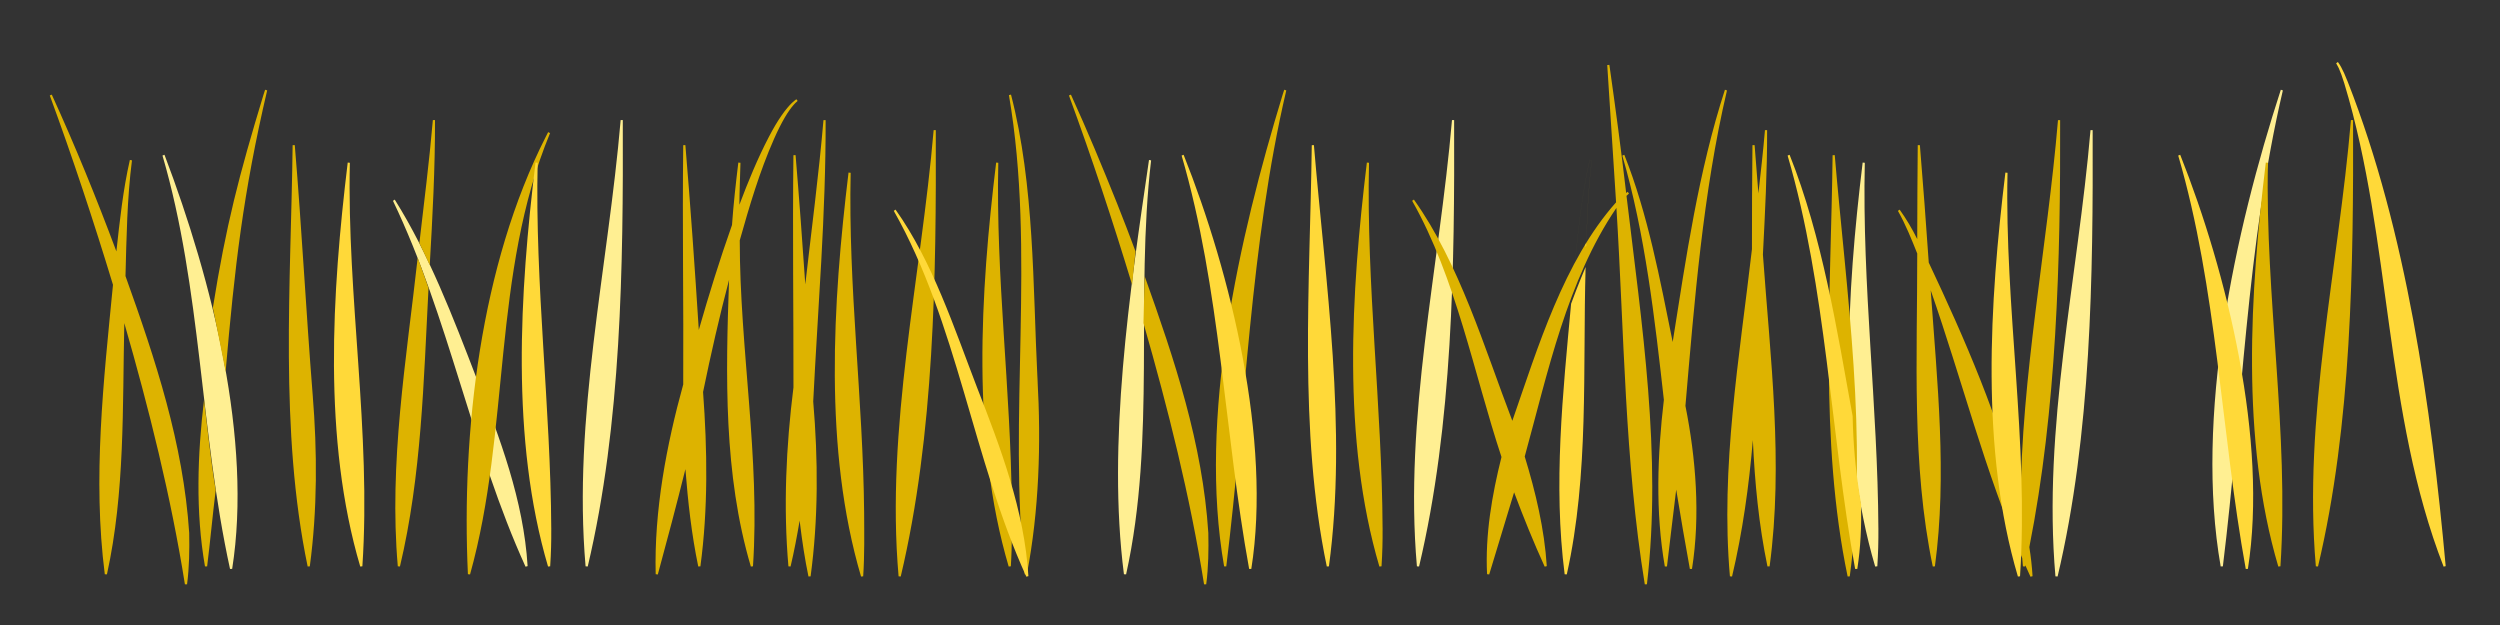 <?xml version="1.0" encoding="utf-8"?>
<!-- Generator: Adobe Illustrator 15.0.0, SVG Export Plug-In . SVG Version: 6.00 Build 0)  -->
<!DOCTYPE svg PUBLIC "-//W3C//DTD SVG 1.1//EN" "http://www.w3.org/Graphics/SVG/1.1/DTD/svg11.dtd">
<svg version="1.1" id="Layer_1" xmlns="http://www.w3.org/2000/svg" xmlns:xlink="http://www.w3.org/1999/xlink" x="0px" y="0px"
	 width="512px" height="128px" viewBox="0 0 512 128" enable-background="new 0 0 512 128" xml:space="preserve">
<rect x="0" y="0" width="512" height="128" fill="#333333" stroke="none"/>
<g>
	<path id="grass4_1_" fill="#FFEF92" d="M47.109,116.519c-6.115-27.976-5.845-57.364-13.833-84.663l0.408-0.162
		c9.867,25.961,18.008,58.586,13.864,84.811L47.109,116.519L47.109,116.519L47.109,116.519L47.109,116.519z M108.055,115.946
		c-0.829-13.479-5.663-26.199-10.518-38.641c-4.663-12.108-9.662-25.232-16.696-36.427l-0.359,0.254
		c11.481,23.92,16.205,50.915,27.148,74.925L108.055,115.946L108.055,115.946L108.055,115.946L108.055,115.946z M120.369,116.017
		c6.905-29.153,7.283-61.546,7.181-91.421h-0.439c-2.586,30.248-9.831,60.951-7.182,91.391
		C120.076,115.996,120.223,116.007,120.369,116.017L120.369,116.017L120.369,116.017z M230.626,117.631
		c6.174-27.828,1.838-56.792,5.122-84.789l-0.432-0.086c-3.956,27.045-8.584,57.975-5.133,84.853
		C230.331,117.616,230.479,117.623,230.626,117.631L230.626,117.631L230.626,117.631z M290.625,116.017
		c6.918-29.144,7.285-61.554,7.18-91.421h-0.439c-2.59,30.241-9.855,60.958-7.182,91.391
		C290.331,115.996,290.478,116.007,290.625,116.017L290.625,116.017L290.625,116.017z M384.693,108.258
		c-0.124-25.033-3.351-49.84-2.782-74.922l-0.438-0.043c-3.229,26.634-5.127,56.697,2.564,82.736l0.438-0.05
		C384.646,113.41,384.716,110.833,384.693,108.258C384.686,106.678,384.707,109.844,384.693,108.258
		C384.686,106.678,384.707,109.844,384.693,108.258C384.686,106.678,384.707,109.844,384.693,108.258z M455.241,115.998
		c3.996-32.323,4.831-65.703,12.29-97.482l-0.417-0.141c-9.495,29.204-17.664,67.065-12.319,97.632
		C454.943,116.004,455.093,116.001,455.241,115.998L455.241,115.998L455.241,115.998z M421.395,118.067
		c6.914-29.15,7.278-61.548,7.181-91.421h-0.44c-2.58,30.277-9.844,60.917-7.182,91.39
		C421.101,118.047,421.247,118.057,421.395,118.067L421.395,118.067L421.395,118.067z"/>
	<path id="grass5_1_" fill="#DDB300" d="M89.087,24.596c0.033,9.897-0.51,19.843-1.077,29.722c-0.69-1.515-1.398-3.021-2.125-4.518
		c0.966-8.396,2.042-16.786,2.763-25.208h0.439V24.596L89.087,24.596L89.087,24.596L89.087,24.596L89.087,24.596z M85.543,52.779
		c-2.333,20.952-5.92,42.066-4.073,63.205l0.439,0.03c4.434-18.682,4.847-37.941,5.851-57.021
		C87.042,56.914,86.304,54.843,85.543,52.779C85.519,52.994,86.161,54.456,85.543,52.779C85.519,52.994,86.161,54.456,85.543,52.779
		C85.519,52.994,86.161,54.456,85.543,52.779z M143.958,80.447c0.011-0.058,0.023-0.112,0.034-0.168v-0.001L143.958,80.447
		C143.969,80.39,143.958,80.447,143.958,80.447C143.969,80.39,143.958,80.447,143.958,80.447
		C143.969,80.39,143.958,80.447,143.958,80.447z M151.432,41.934c0,0,0-0.002,0-0.004c-0.078,0.205-0.156,0.407-0.233,0.615
		L151.432,41.934L151.432,41.934L151.432,41.934L151.432,41.934z M111.787,27.992c-13.375,26.284-17.312,60.506-15.96,89.603
		l0.438,0.049c8.264-29.62,4.456-61.575,16.389-90.391l-0.396-0.188C112.259,27.064,112.095,27.389,111.787,27.992
		C111.479,28.598,112.095,27.389,111.787,27.992C111.479,28.598,112.095,27.389,111.787,27.992
		C111.479,28.598,112.095,27.389,111.787,27.992z M64.035,80.837c-1.356-17.029-2.238-34.094-3.666-51.119l-0.439,0.017
		c-0.349,28.313-2.727,58.408,3.077,86.279l0.44-0.016C65.006,104.397,64.988,92.483,64.035,80.837
		C63.824,78.188,64.252,83.486,64.035,80.837C63.824,78.188,64.252,83.486,64.035,80.837C63.824,78.188,64.252,83.486,64.035,80.837
		z M38.748,109.144C37.541,90.86,31.867,73.718,25.7,56.546c0.212-7.896,0.322-15.857,1.328-23.702l-0.432-0.086
		c-1.403,6.153-2.073,12.465-2.76,18.73c-4.051-10.839-8.418-21.581-13.231-32.105l-0.407,0.17
		c4.7,12.792,8.978,25.739,12.942,38.777c-1.913,19.606-4.199,39.627-1.678,59.282l0.44,0.02c3.718-16.925,3.17-34.251,3.557-51.46
		c5.032,17.456,9.56,35.534,12.412,53.505l0.44-0.01C38.768,116.165,38.814,112.671,38.748,109.144
		C38.731,108.885,38.753,109.404,38.748,109.144C38.731,108.885,38.753,109.404,38.748,109.144
		C38.731,108.885,38.753,109.404,38.748,109.144z M41.785,81.885c-1.341,11.238-1.76,22.92,0.195,34.119l0.44-0.005
		c0.651-5.241,1.107-10.366,1.753-15.608c-0.577-3.508-0.989-6.836-1.307-9.321C42.716,89.823,42.11,84.481,41.785,81.885z
		 M53.955,19.434C48.963,35.858,46.29,46.12,43.596,63.034c0.877,4.36,1.781,8.716,2.609,13.085
		c1.854-21.475,3.585-36.561,8.511-57.604l-0.417-0.14C54.3,18.372,54.18,18.741,53.955,19.434
		C53.849,19.782,54.18,18.741,53.955,19.434C53.849,19.782,54.18,18.741,53.955,19.434C53.849,19.782,54.18,18.741,53.955,19.434z
		 M283.154,108.258c-0.124-25.033-3.342-49.84-2.782-74.922l-0.438-0.043c-3.232,26.636-5.121,56.695,2.565,82.736l0.438-0.05
		C283.104,113.41,283.177,110.833,283.154,108.258C283.146,106.678,283.168,109.844,283.154,108.258
		C283.146,106.678,283.168,109.844,283.154,108.258C283.146,106.678,283.168,109.844,283.154,108.258z M247.466,109.144
		c-1.173-18.284-6.902-35.429-13.047-52.598c-0.091,3.209-0.163,6.418-0.237,9.627c5.024,17.46,9.56,35.532,12.412,53.505l0.44-0.01
		C247.49,116.165,247.539,112.672,247.466,109.144C247.449,108.885,247.471,109.404,247.466,109.144
		C247.449,108.885,247.471,109.404,247.466,109.144C247.449,108.885,247.471,109.404,247.466,109.144z M228.797,41.716
		c-3.007-7.507-6.107-14.979-9.471-22.334l-0.405,0.171c4.702,12.791,8.98,25.739,12.942,38.777
		c0.221-2.281,0.434-4.563,0.695-6.841C231.336,48.22,230.092,44.957,228.797,41.716C227.752,39.107,229.84,44.326,228.797,41.716
		C227.752,39.107,229.84,44.326,228.797,41.716C227.752,39.107,229.84,44.326,228.797,41.716z M162.893,21.093
		c0.153-0.143,0.308-0.282,0.465-0.421l-0.264-0.354c-0.321,0.234-0.613,0.492-0.907,0.761c-0.556,0.53-1.296,1.379-2.103,2.544
		c-0.811,1.162-1.695,2.635-2.599,4.376c-2.344,4.487-4.272,9.201-6.054,13.935c0,0,0,0.002,0,0.004l-0.233,0.609
		c0.077-0.208,0.156-0.41,0.233-0.613c0.008-2.864,0.154-5.732,0.218-8.597l-0.438-0.043c-0.515,4.26-0.994,8.51-1.295,12.79
		c-2.51,7.082-4.731,14.262-6.801,21.484c-0.808-12.623-1.69-25.246-2.748-37.851l-0.439,0.017
		c-0.201,16.335,0.093,32.669-0.002,49.003c-3.445,12.472-5.968,25.862-5.64,38.861l0.437,0.055
		c1.953-7.175,3.858-14.363,5.652-21.579c0.515,6.678,1.262,13.376,2.629,19.938l0.44-0.016c1.592-11.825,1.426-23.844,0.546-35.713
		c-0.011,0.056-0.023,0.11-0.034,0.168l0.034-0.169v0.001c1.584-7.704,3.328-15.359,5.326-22.968
		c-0.697,19.562-1.138,39.762,4.46,58.716l0.437-0.05c1.486-22.275-2.708-44.484-2.708-66.753
		c1.974-7.004,4.058-14.064,7.001-20.733c0.777-1.767,1.539-3.263,2.231-4.449c0.694-1.188,1.34-2.055,1.825-2.596
		C162.688,21.312,162.798,21.193,162.893,21.093C162.995,21,162.798,21.193,162.893,21.093
		C162.995,21,162.798,21.193,162.893,21.093C162.995,21,162.798,21.193,162.893,21.093z M212.475,77.59
		c-0.958-19.105-0.602-39.551-5.421-58.216l-0.427,0.106c5.534,32.207-0.253,65.652,3.231,98.131l0.44,0.017
		C212.813,104.535,213.232,90.866,212.475,77.59C212.323,74.561,212.648,80.619,212.475,77.59
		C212.323,74.561,212.648,80.619,212.475,77.59C212.323,74.561,212.648,80.619,212.475,77.59z M262.673,19.434
		c-8.928,29.24-17.32,66.08-11.972,96.57l0.439-0.005c4.014-32.327,4.844-65.694,12.29-97.483l-0.416-0.14
		C263.018,18.372,262.896,18.741,262.673,19.434C262.566,19.782,262.896,18.741,262.673,19.434
		C262.566,19.782,262.896,18.741,262.673,19.434C262.566,19.782,262.896,18.741,262.673,19.434z M176.974,105.001
		c-0.217-23.261-3.287-46.285-2.758-69.612l-0.438-0.045c-3.226,26.704-5.124,56.654,2.565,82.736l0.438-0.048
		C177.07,113.693,176.994,109.347,176.974,105.001C176.956,103.063,176.983,106.945,176.974,105.001
		C176.956,103.063,176.983,106.945,176.974,105.001C176.956,103.063,176.983,106.945,176.974,105.001z M207.207,102.949
		c-0.217-23.261-3.285-46.286-2.757-69.613l-0.438-0.043c-3.233,26.698-5.122,56.66,2.566,82.736l0.438-0.05
		C207.305,111.641,207.229,107.295,207.207,102.949C207.189,101.011,207.217,104.895,207.207,102.949
		C207.189,101.011,207.217,104.895,207.207,102.949C207.189,101.011,207.217,104.895,207.207,102.949z M191.212,26.646
		c-2.588,30.242-9.844,60.955-7.18,91.389l0.438,0.032c6.906-29.096,7.282-61.58,7.18-91.421H191.212L191.212,26.646L191.212,26.646
		L191.212,26.646L191.212,26.646z M163.837,107.198c0.445,3.641,0.987,7.271,1.735,10.861l0.438-0.016
		c1.599-11.814,1.548-23.965,0.537-35.822c0.958-19.169,2.6-38.42,2.541-57.622h-0.44c-0.963,11.238-2.453,22.437-3.725,33.643
		c-0.605-8.827-1.25-17.655-1.99-26.473l-0.439,0.016c-0.195,15.852,0.03,31.701,0.007,47.553
		c-1.512,12.099-2.092,24.485-1.031,36.651l0.439,0.03c0.738-3.113,1.326-6.254,1.86-9.408L163.837,107.198
		C163.964,108.237,163.837,107.198,163.837,107.198C163.964,108.237,163.837,107.198,163.837,107.198
		C163.964,108.237,163.837,107.198,163.837,107.198z M474.729,116.017c6.922-29.148,7.268-61.548,7.18-91.421h-0.44
		c-2.579,30.281-9.832,60.914-7.183,91.391C474.433,115.996,474.581,116.007,474.729,116.017L474.729,116.017L474.729,116.017z
		 M378.831,118.044c3.805-28.204-0.694-58.067-3.076-86.274l-0.438,0.016c-0.346,28.312-2.733,58.413,3.078,86.281
		C378.54,118.059,378.686,118.052,378.831,118.044L378.831,118.044L378.831,118.044z M467.035,115.976
		c1.803-27.456-3.176-55.093-2.562-82.638l-0.438-0.043c-3.233,26.689-5.14,56.671,2.562,82.736L467.035,115.976L467.035,115.976
		L467.035,115.976L467.035,115.976z M413.725,102.8c-4.085-16.784-11.357-33.427-18.715-49.023
		c-0.562-8.022-1.147-16.046-1.818-24.06l-0.439,0.016c-0.076,6.411-0.075,12.823-0.104,19.234c-1.031-2.102-2.24-4.13-3.6-6.035
		l-0.357,0.254c1.604,2.832,2.802,5.846,4.01,8.862c-0.018-0.043-0.033-0.083-0.051-0.126c0.025,21.288-1.191,43.115,3.179,64.091
		l0.438-0.016c2.538-18.767,0.465-37.77-0.859-56.544c6.368,18.252,11.086,37.062,18.743,54.842c0.04,0.565,0.088,1.13,0.142,1.694
		l0.438,0.03c0,0,0.021-0.085,0.06-0.243c0.341,0.781,0.69,1.559,1.048,2.333l0.427-0.106c-0.121-1.995-0.342-3.985-0.66-5.959
		c5.594-28.237,6.403-58.688,6.308-87.442h-0.439c-2.221,26.165-7.516,52.251-7.667,78.546L413.725,102.8
		C413.474,101.769,413.725,102.8,413.725,102.8C413.474,101.769,413.725,102.8,413.725,102.8
		C413.474,101.769,413.725,102.8,413.725,102.8z M360.114,39.529c-0.242-3.272-0.497-6.544-0.772-9.813l-0.438,0.017
		c-0.087,7.098-0.102,14.197-0.104,21.295c-2.556,22.166-6.47,44.632-4.513,67.008l0.438,0.032c2.16-9.138,3.472-18.593,4.26-27.944
		c0.384,8.649,1.229,17.398,2.992,25.883l0.439-0.016c2.856-21.123,0.144-42.722-1.371-63.847l-0.001-0.006
		c0.428-8.481,0.889-16.997,0.86-25.491h-0.439c-0.369,4.338-0.867,8.661-1.347,12.987L360.114,39.529
		C359.934,37.093,360.114,39.529,360.114,39.529C359.934,37.093,360.114,39.529,360.114,39.529
		C359.934,37.093,360.114,39.529,360.114,39.529z M331.043,42.579c1.604,25.648,1.669,51.676,5.809,77.093l0.439-0.009
		c3.099-26.483-1.061-53.257-4.184-79.548c0.164-0.164,0.333-0.324,0.507-0.479l-0.265-0.353c0,0-0.109,0.086-0.322,0.251
		l0.012-0.009c-1.021-8.762-2.199-17.511-3.439-26.244l-0.438,0.048c0.616,9.367,1.224,18.733,1.811,28.103
		c-10.737,12.079-16.04,29.803-21.248,44.749c-5.727-14.934-10.791-32.154-20.162-45.31l-0.358,0.254
		c9.025,15.922,12.601,35.24,18.298,52.47c-1.949,7.774-3.356,15.952-2.951,23.993l0.437,0.058c1.713-5.602,3.409-11.209,5.1-16.817
		c1.927,5.136,3.987,10.229,6.263,15.221l0.428-0.105c-0.475-7.59-2.299-15.205-4.518-22.458l0.01-0.024
		C316.951,76.458,320.948,57.394,331.043,42.579C331.134,44.032,331.043,42.579,331.043,42.579
		C331.134,44.032,331.043,42.579,331.043,42.579C331.134,44.032,331.043,42.579,331.043,42.579z M343.361,100.726
		c0.869,5.271,1.762,10.541,2.722,15.796l0.438-0.012c1.731-10.918,0.81-22.604-1.346-33.388
		c1.858-21.473,3.576-43.563,8.508-64.604l-0.416-0.14c-5.407,16.632-7.978,34.446-10.701,51.663
		c-2.589-12.756-5.078-26.196-9.907-38.338l-0.409,0.163c4.697,16.054,6.666,33.606,8.529,50.176c-0.006-0.05-0.012-0.102-0.02-0.15
		c-1.317,11.248-1.765,22.912,0.197,34.12l0.439-0.005c0.649-5.241,1.222-10.492,1.89-15.731L343.361,100.726
		C343.505,101.597,343.361,100.726,343.361,100.726C343.505,101.597,343.361,100.726,343.361,100.726
		C343.505,101.597,343.361,100.726,343.361,100.726z"/>
	<path id="grass6_1_" fill="#FFD939" d="M323.711,52.463c-0.421,0.772-0.837,1.581-1.256,2.404
		c0.739-7.383,1.467-14.864,3.118-22.109l0.431,0.086c-0.74,5.809-0.953,11.683-1.143,17.53
		C324.479,51.049,324.09,51.738,323.711,52.463C323.29,53.235,324.09,51.738,323.711,52.463
		C323.29,53.235,324.09,51.738,323.711,52.463C323.29,53.235,324.09,51.738,323.711,52.463z M322.789,59.479
		c-0.338,0.896-0.686,1.806-1.028,2.729c-1.689,18.38-3.678,36.992-1.319,55.406l0.439,0.02c4.582-20.545,3.244-42.071,3.852-62.96
		C324.066,56.268,323.418,57.869,322.789,59.479C322.451,60.374,323.23,58.387,322.789,59.479
		C322.451,60.374,323.23,58.387,322.789,59.479C322.451,60.374,323.23,58.387,322.789,59.479z M210.193,118.104
		c-10.952-24.011-14.132-51.97-27.147-74.922l0.359-0.255c7.591,10.668,12.031,24.318,16.696,36.43
		c4.854,12.442,9.688,25.16,10.517,38.639L210.193,118.104L210.193,118.104L210.193,118.104L210.193,118.104z M256.268,116.508
		c4.161-26.211-4.136-60.401-13.865-84.811l-0.409,0.162c7.983,27.303,8.738,56.738,13.831,84.665
		C255.973,116.519,256.12,116.514,256.268,116.508L256.268,116.508L256.268,116.508z M272.164,115.992
		c3.812-28.208-0.71-58.063-3.075-86.274l-0.438,0.017c-0.349,28.311-2.734,58.412,3.076,86.279
		C271.872,116.007,272.019,115.999,272.164,115.992L272.164,115.992L272.164,115.992z M74.214,115.976
		c1.833-27.449-3.178-55.097-2.564-82.638l-0.438-0.043c-3.228,26.696-5.134,56.665,2.566,82.736L74.214,115.976L74.214,115.976
		L74.214,115.976L74.214,115.976z M500.877,115.949c-2.961-32.53-8.031-68.579-20.027-99.119c-0.525-1.355-1.011-2.403-1.391-3.098
		c-0.198-0.357-0.417-0.701-0.656-1.031l-0.357,0.254c0.196,0.33,0.377,0.67,0.541,1.018c0.312,0.688,0.71,1.741,1.128,3.112
		c9.751,32.221,8.046,67.418,20.337,98.962L500.877,115.949L500.877,115.949L500.877,115.949L500.877,115.949z M322.789,59.479
		c-0.338,0.896-0.686,1.806-1.028,2.729c-1.689,18.38-3.678,36.992-1.319,55.406l0.439,0.02c4.582-20.545,3.244-42.071,3.852-62.96
		C324.066,56.268,323.418,57.869,322.789,59.479C322.451,60.374,323.23,58.387,322.789,59.479
		C322.451,60.374,323.23,58.387,322.789,59.479C322.451,60.374,323.23,58.387,322.789,59.479z M324.859,50.374
		c0.189-5.847,0.401-11.723,1.143-17.53l-0.432-0.086c-1.65,7.246-2.378,14.727-3.117,22.109
		C323.223,53.352,324.024,51.854,324.859,50.374C324.908,48.865,324.479,51.049,324.859,50.374
		C324.908,48.865,324.479,51.049,324.859,50.374C324.908,48.865,324.479,51.049,324.859,50.374z M379.875,93.624
		c-0.249-2.795-0.4-5.596-0.455-8.402c-3.208-17.712-6.215-36.721-12.911-53.524l-0.407,0.162
		c7.986,27.299,8.747,56.739,13.832,84.665l0.44-0.013c0.691-4.369,0.864-8.793,0.781-13.21
		C380.634,100.094,380.156,96.863,379.875,93.624C379.77,92.455,379.977,94.792,379.875,93.624
		C379.77,92.455,379.977,94.792,379.875,93.624C379.77,92.455,379.977,94.792,379.875,93.624z M112.898,108.258
		c-0.124-25.033-3.354-49.84-2.785-74.922l-0.438-0.043c-3.236,26.699-5.121,56.659,2.564,82.736l0.438-0.05
		C112.849,113.41,112.921,110.833,112.898,108.258C112.89,106.678,112.912,109.844,112.898,108.258
		C112.89,106.678,112.912,109.844,112.898,108.258C112.89,106.678,112.912,109.844,112.898,108.258z M460.369,116.508
		c4.133-26.148-4.238-60.636-13.863-84.811l-0.409,0.162c8.002,27.295,8.76,56.748,13.835,84.665
		C460.077,116.519,460.224,116.514,460.369,116.508L460.369,116.508L460.369,116.508z M413.702,118.027
		c1.796-27.458-3.176-55.093-2.562-82.639l-0.438-0.045c-3.232,26.69-5.142,56.671,2.563,82.736L413.702,118.027L413.702,118.027
		L413.702,118.027L413.702,118.027z"/>
</g>
</svg>
